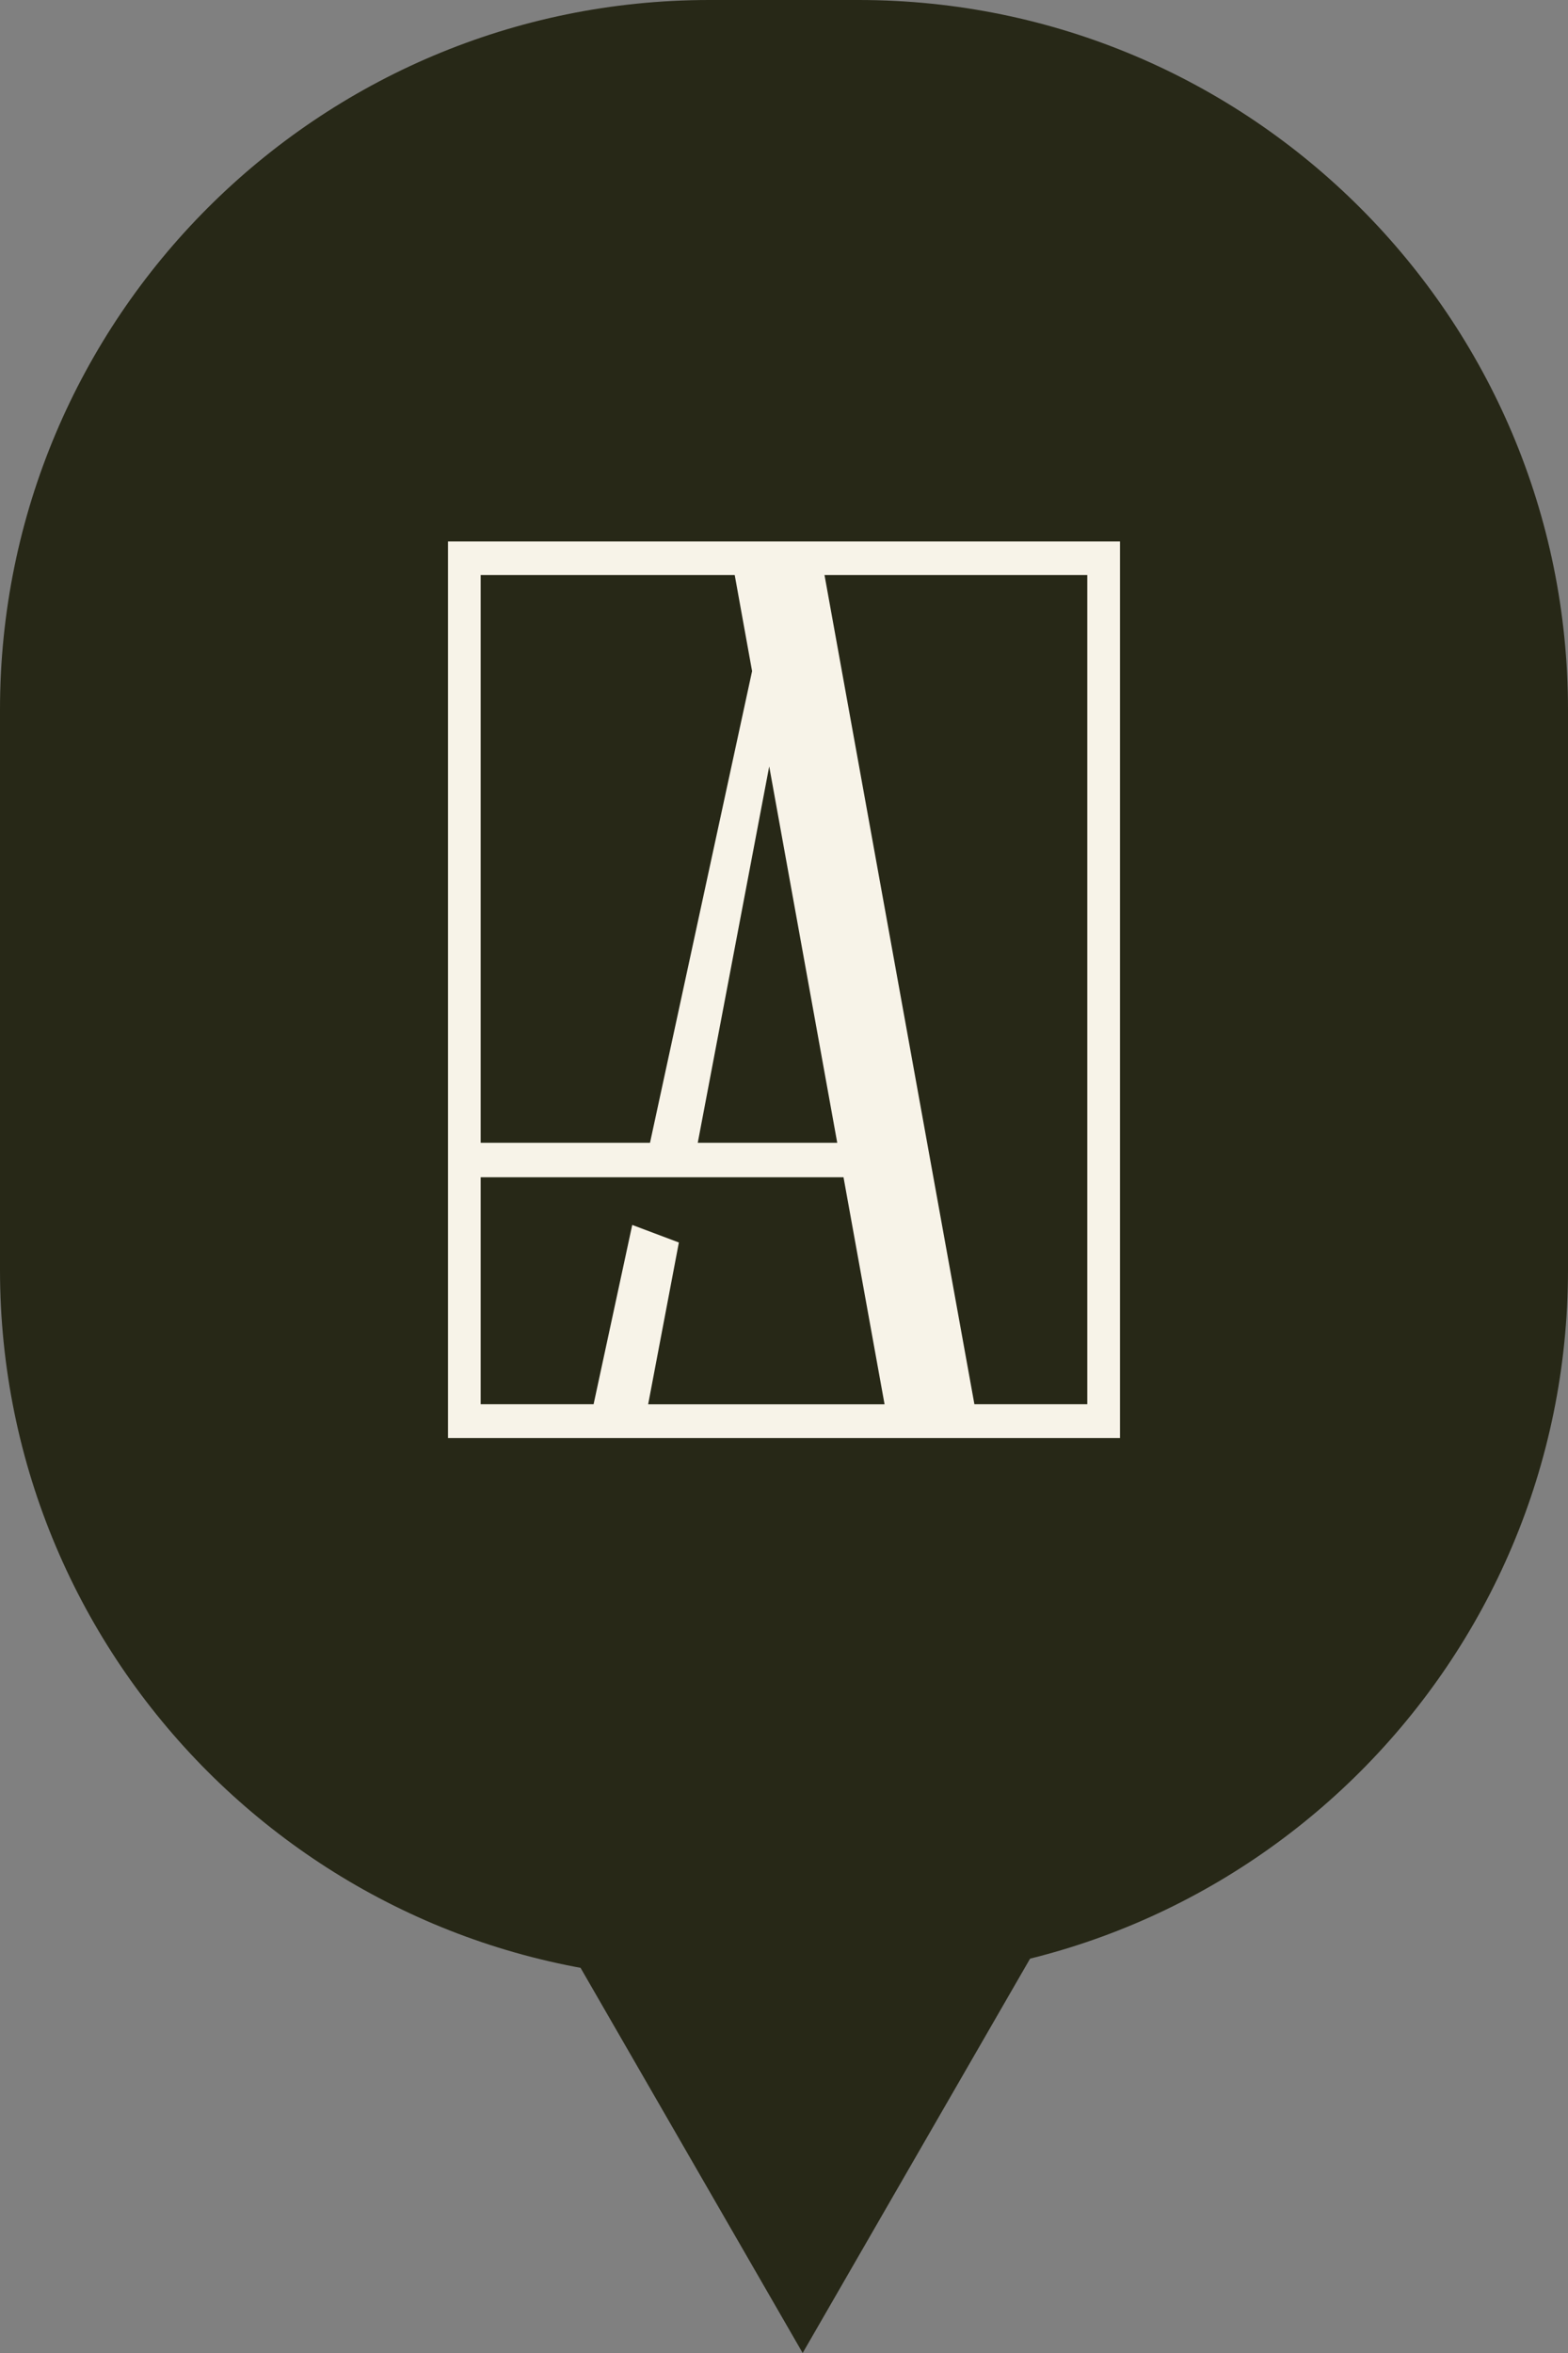 <svg width="42" height="63" viewBox="0 0 42 63" fill="none" xmlns="http://www.w3.org/2000/svg">
<rect x="0" y="0" width="42" height="63" fill="#808080" stroke="none"/>
<g clip-path="url(#clip0_1533_7)">
<path d="M23 0H19C8.507 0 0 8.507 0 19V34C0 44.493 8.507 53 19 53H23C33.493 53 42 44.493 42 34V19C42 8.507 33.493 0 23 0Z" fill="#272817"/>
<path d="M12.875 31.52H19.094H22.594L23.694 37.6H17.361L18.184 33.267L16.935 32.797L15.9 37.597H12.875V31.52ZM20.604 20.52L22.426 30.597H18.69L20.604 20.52ZM12.875 15.397H19.68L20.145 17.969L17.411 30.597H12.875V15.397ZM22.085 15.397H29.124V37.597H26.1L22.085 15.397ZM12 38.503H30V14.497H12V38.503Z" fill="#F7F3E8"/>
<path d="M21.5 63L14 50H29L21.5 63Z" fill="#272817"/>
</g>
<defs>
<clipPath id="clip0_1533_7">
<rect width="42" height="63" fill="white"/>
</clipPath>
</defs>
</svg>
